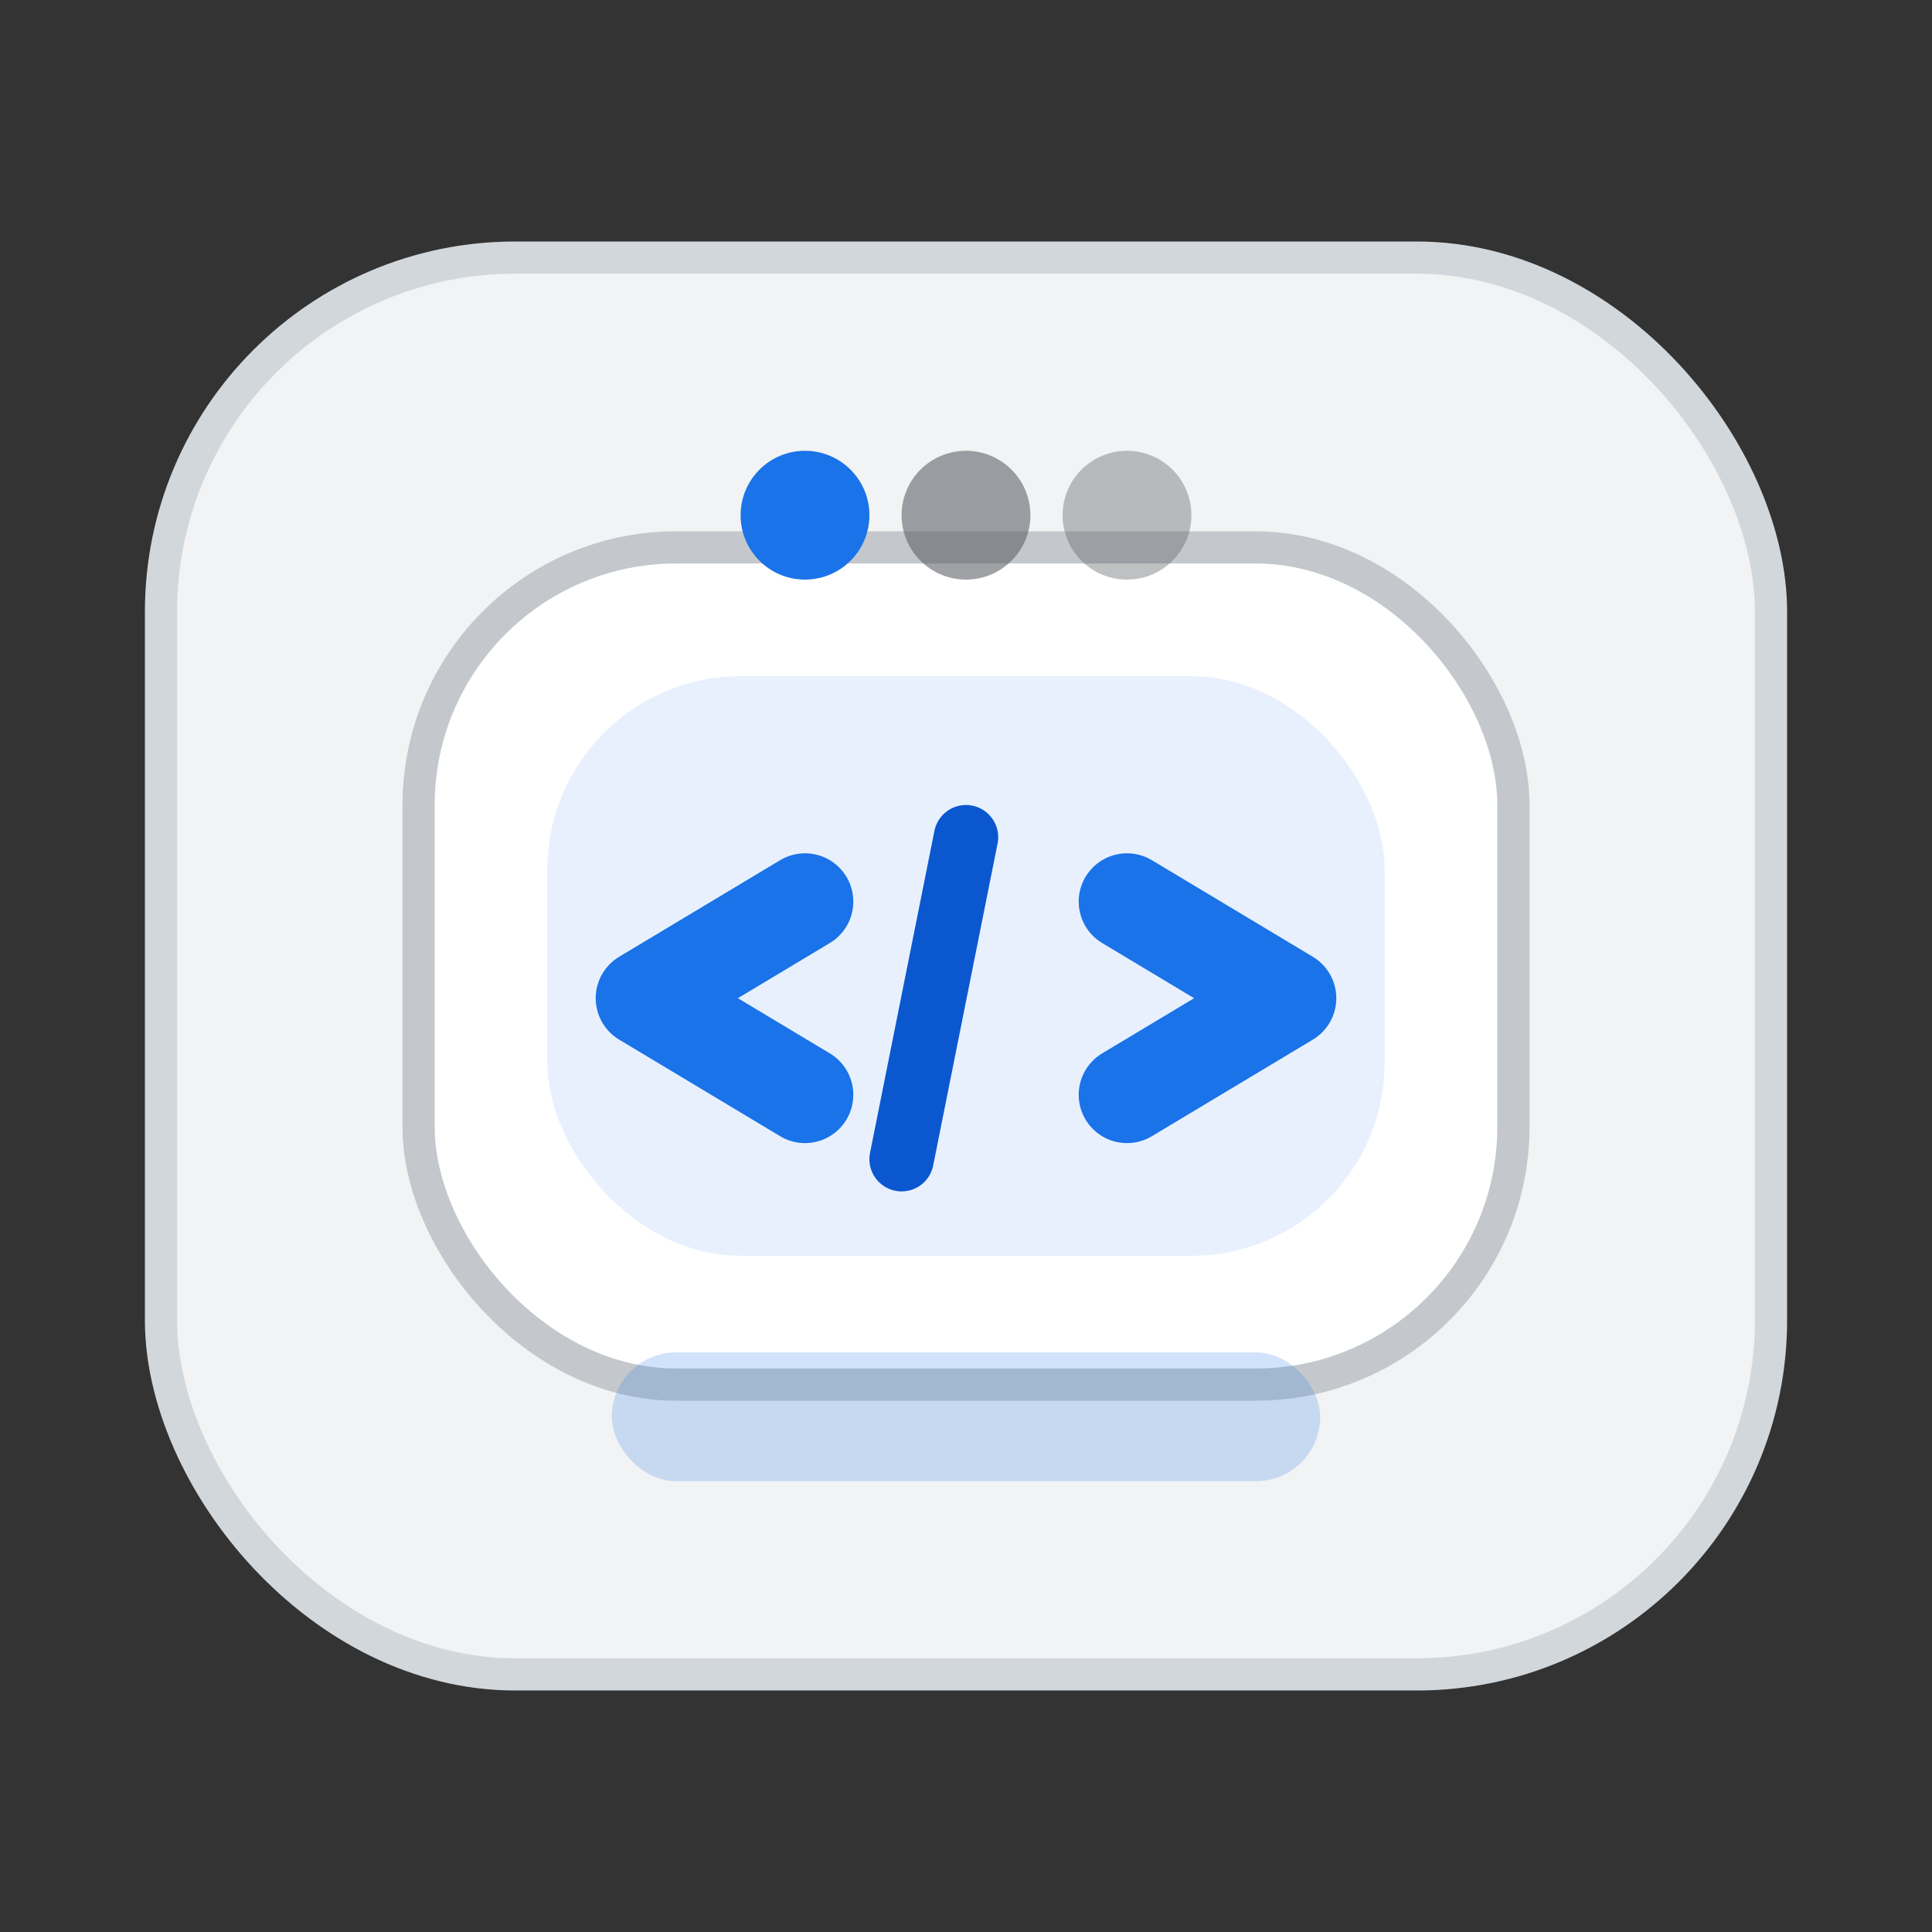 <svg xmlns="http://www.w3.org/2000/svg" viewBox="0 0 120 120" role="img" aria-hidden="true">
  <rect x="0" y="0" width="120" height="120" fill="#333333" stroke="none"/>
  <rect x="10" y="16" width="100" height="88" rx="22" fill="#f1f3f4" stroke="#d2d7dc" stroke-width="2" />
  <rect x="26" y="34" width="68" height="52" rx="16" fill="#ffffff" stroke="#c4c8cc" stroke-width="2" />
  <rect x="34" y="42" width="52" height="36" rx="12" fill="#e8f0fe" />
  <g fill="none" stroke="#1a73e8" stroke-width="6" stroke-linecap="round" stroke-linejoin="round">
    <path d="M50 56 40 62 50 68" />
    <path d="M70 56 80 62 70 68" />
  </g>
  <path d="M60 52 56 72" stroke="#0b57d0" stroke-width="4" stroke-linecap="round" />
  <rect x="38" y="84" width="44" height="8" rx="4" fill="#1a73e8" opacity="0.2" />
  <circle cx="50" cy="32" r="4" fill="#1a73e8" />
  <circle cx="60" cy="32" r="4" fill="#5f6368" opacity="0.6" />
  <circle cx="70" cy="32" r="4" fill="#5f6368" opacity="0.4" />
</svg>
